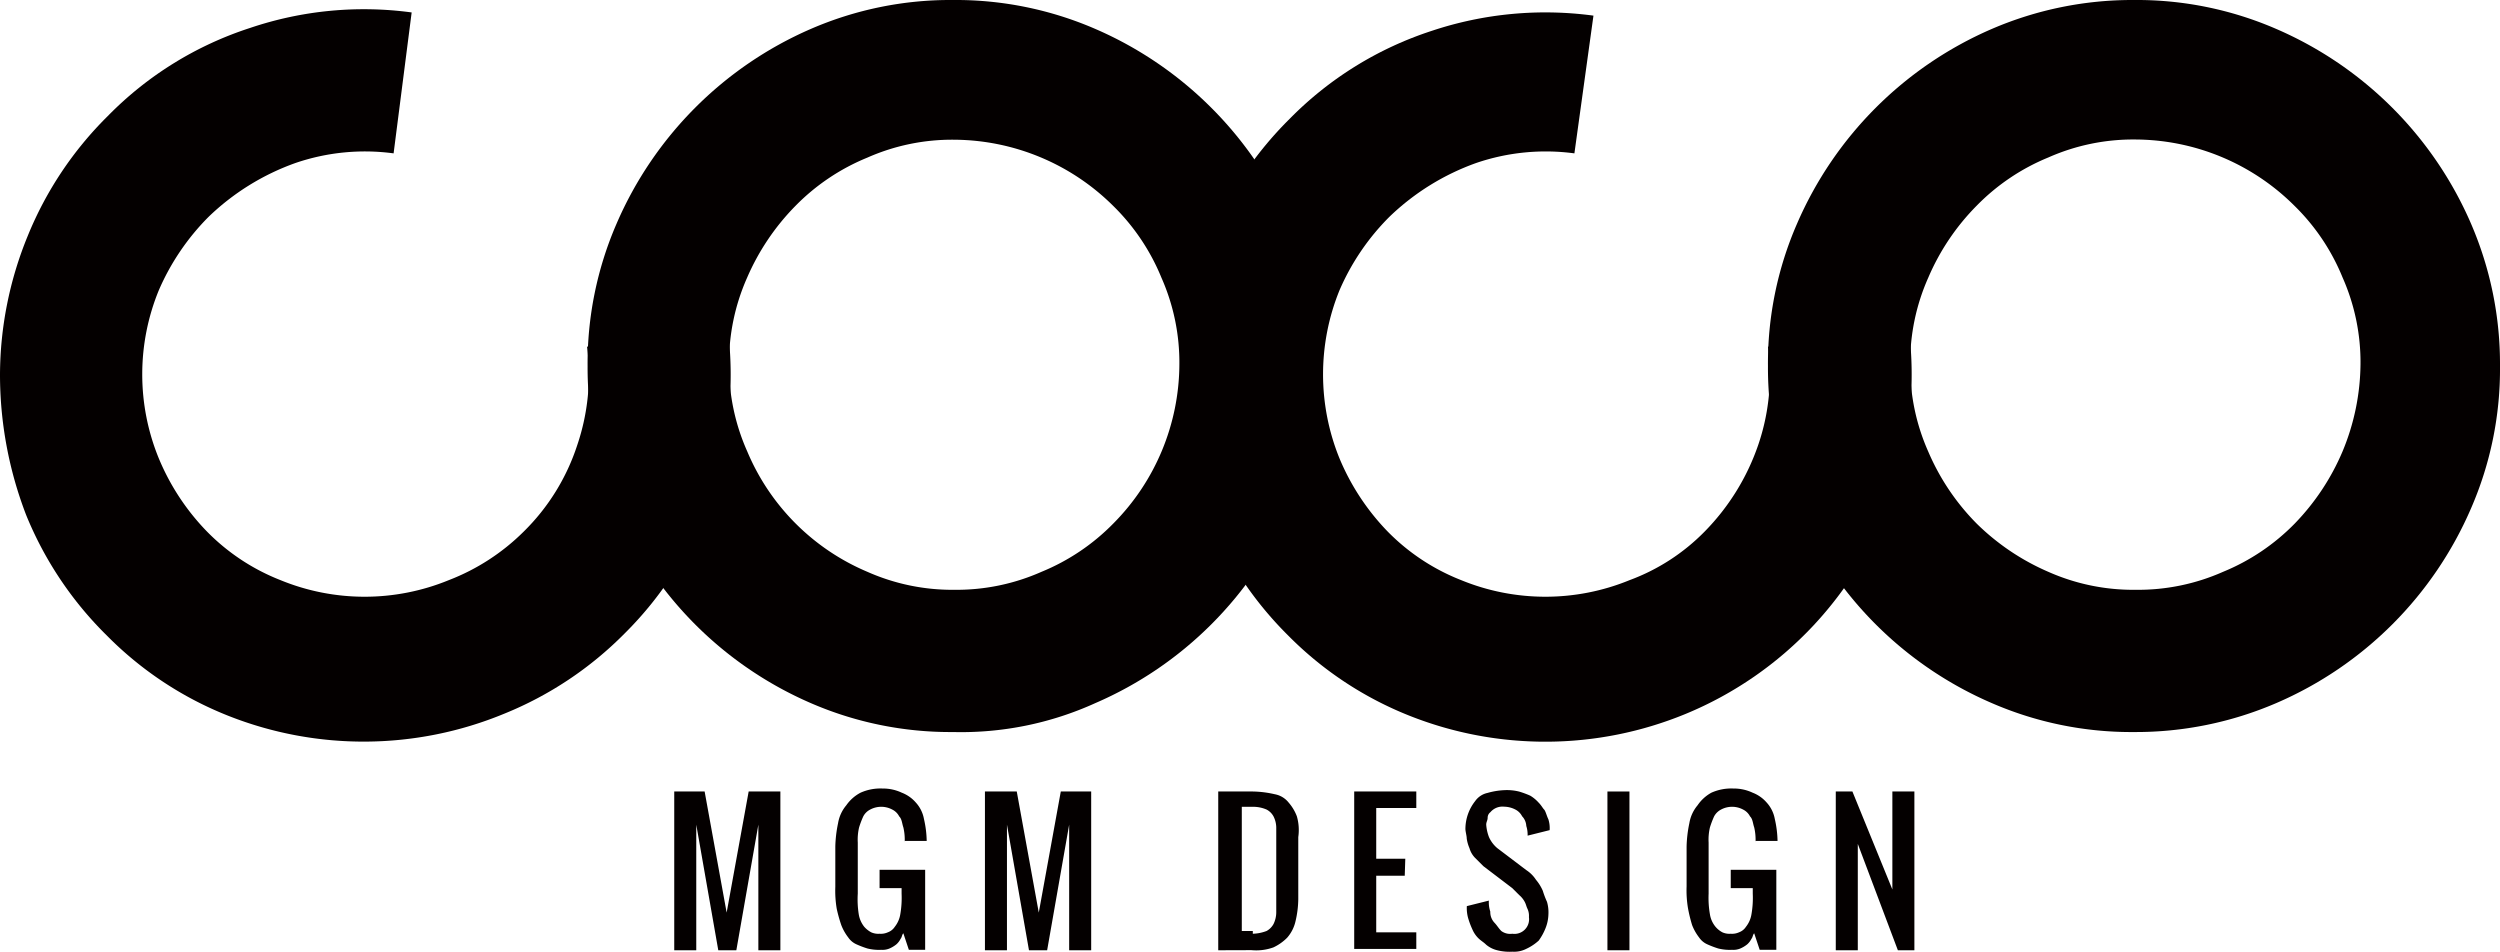 <svg xmlns="http://www.w3.org/2000/svg" viewBox="0 0 227.07 86.44"><defs><style>.cls-1{fill:#040000;}</style></defs><title>logo</title><g id="Layer_2" data-name="Layer 2"><g id="レイヤー_1" data-name="レイヤー 1"><path class="cls-1" d="M86.56,0A31.87,31.87,0,0,1,99.49,2.63a34,34,0,0,1,17.69,17.69,32.32,32.32,0,0,1,2.63,12.93,31.86,31.86,0,0,1-2.63,12.92A33.93,33.93,0,0,1,99.49,63.86a29.47,29.47,0,0,1-12.93,2.63,31.86,31.86,0,0,1-12.92-2.63A33.84,33.84,0,0,1,56,46.17a32.31,32.31,0,0,1-2.63-12.92A31.87,31.87,0,0,1,56,20.32,33.93,33.93,0,0,1,73.64,2.63,31.86,31.86,0,0,1,86.56,0Zm.13,53.57a19,19,0,0,0,7.9-1.63,19.43,19.43,0,0,0,6.53-4.39,20.64,20.64,0,0,0,6-14.43,19,19,0,0,0-1.63-7.9,19.43,19.43,0,0,0-4.39-6.53,20.64,20.64,0,0,0-14.43-6,19,19,0,0,0-7.9,1.63,19.43,19.43,0,0,0-6.53,4.39,21.37,21.37,0,0,0-4.39,6.53,19,19,0,0,0-1.63,7.9A19,19,0,0,0,67.87,41,20.46,20.46,0,0,0,78.79,51.94,19,19,0,0,0,86.69,53.57Z"/><path class="cls-1" d="M47.55,48.3a19.46,19.46,0,0,0,4.89-7.9,19.85,19.85,0,0,0,.88-8.91l12.79-1.63a34.42,34.42,0,0,1-1.38,14.68,32.35,32.35,0,0,1-8,13,32.57,32.57,0,0,1-10.92,7.28A33.41,33.41,0,0,1,20.7,65a32.08,32.08,0,0,1-11-7.28A32.62,32.62,0,0,1,2.38,46.79,35.5,35.5,0,0,1,0,34,33.45,33.45,0,0,1,2.51,21.45,32.53,32.53,0,0,1,9.79,10.54a31.79,31.79,0,0,1,12.92-8A32.29,32.29,0,0,1,37.39,1.13l-1.64,12.8a19.49,19.49,0,0,0-8.9.87,22,22,0,0,0-7.91,4.9,21.57,21.57,0,0,0-4.51,6.65,20.13,20.13,0,0,0,0,15.3,21.15,21.15,0,0,0,4.39,6.65,19.13,19.13,0,0,0,6.65,4.39,20.13,20.13,0,0,0,15.3,0A19.63,19.63,0,0,0,47.55,48.3Z"/><path class="cls-1" d="M193.83,0a31.82,31.82,0,0,1,12.92,2.63,33.93,33.93,0,0,1,17.69,17.69,32.15,32.15,0,0,1,2.63,12.93,31.69,31.69,0,0,1-2.63,12.92,33.84,33.84,0,0,1-17.69,17.69,32.27,32.27,0,0,1-12.92,2.63,31.82,31.82,0,0,1-12.92-2.63,33.84,33.84,0,0,1-17.69-17.69,32.15,32.15,0,0,1-2.64-12.92,31.71,31.71,0,0,1,2.64-12.93A33.93,33.93,0,0,1,180.91,2.63,32.24,32.24,0,0,1,193.83,0ZM194,53.57a19,19,0,0,0,7.91-1.63,19.38,19.38,0,0,0,6.52-4.39A21.37,21.37,0,0,0,212.77,41a21.06,21.06,0,0,0,1.63-7.9,19,19,0,0,0-1.63-7.9,19.28,19.28,0,0,0-4.39-6.53,20.59,20.59,0,0,0-14.43-6,19,19,0,0,0-7.9,1.63,19.38,19.38,0,0,0-6.52,4.39,21,21,0,0,0-4.39,6.53,19,19,0,0,0-1.64,7.9,19,19,0,0,0,1.64,7.9,21,21,0,0,0,4.39,6.53,21.32,21.32,0,0,0,6.52,4.39A19,19,0,0,0,194,53.57Z"/><path class="cls-1" d="M154.81,48.3a20.85,20.85,0,0,0,4.89-7.9,19.57,19.57,0,0,0,.88-8.91l12.8-1.63A34.58,34.58,0,0,1,172,44.54a33.29,33.29,0,0,1-18.94,20.32A33.43,33.43,0,0,1,128,65a32.17,32.17,0,0,1-11-7.28,32.59,32.59,0,0,1-7.27-10.92,33.34,33.34,0,0,1,.12-25.09,32.68,32.68,0,0,1,7.28-10.91,32,32,0,0,1,12.92-8,32.63,32.63,0,0,1,14.68-1.38L143,13.93a19.55,19.55,0,0,0-8.91.87,22,22,0,0,0-7.9,4.9,21.43,21.43,0,0,0-4.52,6.65,20.26,20.26,0,0,0,0,15.3,21.32,21.32,0,0,0,4.39,6.65,19.13,19.13,0,0,0,6.65,4.39,20.16,20.16,0,0,0,15.31,0A18.54,18.54,0,0,0,154.81,48.3Z"/><path class="cls-1" d="M65.24,86.31l-2-11.41V86.31h-2V71.89H64l2,11,2-11h2.88V86.31h-2V74.9l-2,11.41Z"/><path class="cls-1" d="M82.17,76.53a4.89,4.89,0,0,0-.12-1.38c-.13-.38-.13-.76-.38-1a1.4,1.4,0,0,0-.63-.62,2.12,2.12,0,0,0-2,0,1.45,1.45,0,0,0-.63.62,8.43,8.43,0,0,0-.38,1,4.89,4.89,0,0,0-.12,1.38v4.64A8.66,8.66,0,0,0,78,83.05a2.43,2.43,0,0,0,.5,1.13,2.26,2.26,0,0,0,.63.5,1.55,1.55,0,0,0,.76.13,1.53,1.53,0,0,0,.75-.13,1.26,1.26,0,0,0,.63-.5,2.43,2.43,0,0,0,.5-1.13,8.66,8.66,0,0,0,.12-1.88v-.5h-2V79h4.14v7.27H82.55l-.5-1.5c-.13.12-.13.37-.25.5a1.66,1.66,0,0,1-.38.5,2.67,2.67,0,0,1-.63.38,1.64,1.64,0,0,1-.75.12,4.39,4.39,0,0,1-1.25-.12,8.43,8.43,0,0,1-1-.38,1.77,1.77,0,0,1-.75-.63,4.44,4.44,0,0,1-.63-1.12A13.37,13.37,0,0,1,76,82.55a9.8,9.8,0,0,1-.13-2V76.9a11.52,11.52,0,0,1,.25-2.13,3.38,3.38,0,0,1,.75-1.63A3.63,3.63,0,0,1,78.16,72a4.41,4.41,0,0,1,2-.38,4,4,0,0,1,1.75.38,3.19,3.19,0,0,1,1.26.88,3,3,0,0,1,.75,1.5,9.52,9.52,0,0,1,.25,2h-2Z"/><path class="cls-1" d="M93.46,86.31l-2-11.41V86.31h-2V71.89h2.89l2,11,2-11h2.76V86.31h-2V74.9l-2,11.41Z"/><path class="cls-1" d="M110.65,86.31V71.89h3.14a9.52,9.52,0,0,1,2,.25,2.08,2.08,0,0,1,1.25.75,4.12,4.12,0,0,1,.75,1.25,4.5,4.5,0,0,1,.13,1.89v5.64a9.08,9.08,0,0,1-.25,2,3.4,3.4,0,0,1-.76,1.5,4.33,4.33,0,0,1-1.25.88,4.62,4.62,0,0,1-2,.25Zm3.14-1.5a3.8,3.8,0,0,0,1.25-.25,1.59,1.59,0,0,0,.63-.63,2.45,2.45,0,0,0,.25-1.13V75.15a2.31,2.31,0,0,0-.25-1,1.51,1.51,0,0,0-.63-.62,3.05,3.05,0,0,0-1.25-.25h-1V84.56h1Z"/><path class="cls-1" d="M127.59,79.54H125v5.14h3.64v1.51H123V71.89h5.64v1.5H125V78h2.64Z"/><path class="cls-1" d="M137.37,86.44a4.56,4.56,0,0,1-1.38-.13,2.48,2.48,0,0,1-1-.5c-.25-.25-.5-.37-.75-.63a2.52,2.52,0,0,1-.5-.75,7.31,7.31,0,0,1-.38-1,3.36,3.36,0,0,1-.13-1.13l2-.5a2.68,2.68,0,0,0,.13,1,1.41,1.41,0,0,0,.37,1c.25.26.38.51.63.76a1.35,1.35,0,0,0,1,.25,1.33,1.33,0,0,0,1.51-1.51,1.53,1.53,0,0,0-.13-.75c-.12-.25-.12-.38-.25-.63a2.1,2.1,0,0,0-.5-.62l-.63-.63-2.63-2-.75-.75a2.07,2.07,0,0,1-.51-.88,3.45,3.45,0,0,1-.25-.88c0-.25-.12-.63-.12-.88a4.11,4.11,0,0,1,.88-2.51,1.84,1.84,0,0,1,1.13-.75,6.53,6.53,0,0,1,1.5-.25,4.56,4.56,0,0,1,1.38.13,8.35,8.35,0,0,1,1,.37,3.3,3.3,0,0,1,.76.63c.25.25.37.5.5.63s.25.62.38.87a2.6,2.6,0,0,1,.12,1l-2,.5a2.58,2.58,0,0,0-.12-.88,1.37,1.37,0,0,0-.38-.88,1.4,1.4,0,0,0-.63-.62,2.27,2.27,0,0,0-1-.25,1.43,1.43,0,0,0-1.25.5.63.63,0,0,0-.25.5c0,.25-.13.38-.13.63a3.9,3.9,0,0,0,.25,1.13,2.81,2.81,0,0,0,.75,1l2.64,2a3,3,0,0,1,.88.88,4,4,0,0,1,.62,1,8.21,8.21,0,0,0,.38,1,3.39,3.39,0,0,1,.13,1.13,3.66,3.66,0,0,1-.26,1.26,5.08,5.08,0,0,1-.62,1.13,4.4,4.4,0,0,1-1.13.75A2.41,2.41,0,0,1,137.37,86.44Z"/><path class="cls-1" d="M146,71.89h2V86.31h-2Z"/><path class="cls-1" d="M159.45,76.53a4.89,4.89,0,0,0-.12-1.38c-.13-.38-.13-.76-.38-1a1.4,1.4,0,0,0-.63-.62,2.12,2.12,0,0,0-2,0,1.51,1.51,0,0,0-.63.62,8.43,8.43,0,0,0-.38,1,4.89,4.89,0,0,0-.12,1.38v4.64a8.66,8.66,0,0,0,.12,1.88,2.33,2.33,0,0,0,.51,1.13,2.1,2.1,0,0,0,.62.5,1.55,1.55,0,0,0,.76.13,1.53,1.53,0,0,0,.75-.13,1.26,1.26,0,0,0,.63-.5,2.43,2.43,0,0,0,.5-1.13,8.66,8.66,0,0,0,.12-1.88v-.5h-2V79h4.14v7.27h-1.51l-.5-1.5c-.13.12-.13.37-.25.5a1.66,1.66,0,0,1-.38.5,2.67,2.67,0,0,1-.63.38,1.64,1.64,0,0,1-.75.12,4.39,4.39,0,0,1-1.25-.12,8.43,8.43,0,0,1-1-.38,1.77,1.77,0,0,1-.75-.63,4.44,4.44,0,0,1-.63-1.12,13.37,13.37,0,0,1-.37-1.51,9.8,9.8,0,0,1-.13-2V76.9a11.52,11.52,0,0,1,.25-2.13,3.38,3.38,0,0,1,.75-1.63A3.63,3.63,0,0,1,155.44,72a4.41,4.41,0,0,1,2-.38,4,4,0,0,1,1.75.38,3.19,3.19,0,0,1,1.26.88,3,3,0,0,1,.75,1.5,9.52,9.52,0,0,1,.25,2h-2Z"/><path class="cls-1" d="M172.38,86.31l-3.64-9.66v9.66h-2V71.89h1.51l3.63,8.9v-8.9h2V86.31Z"/></g></g></svg>